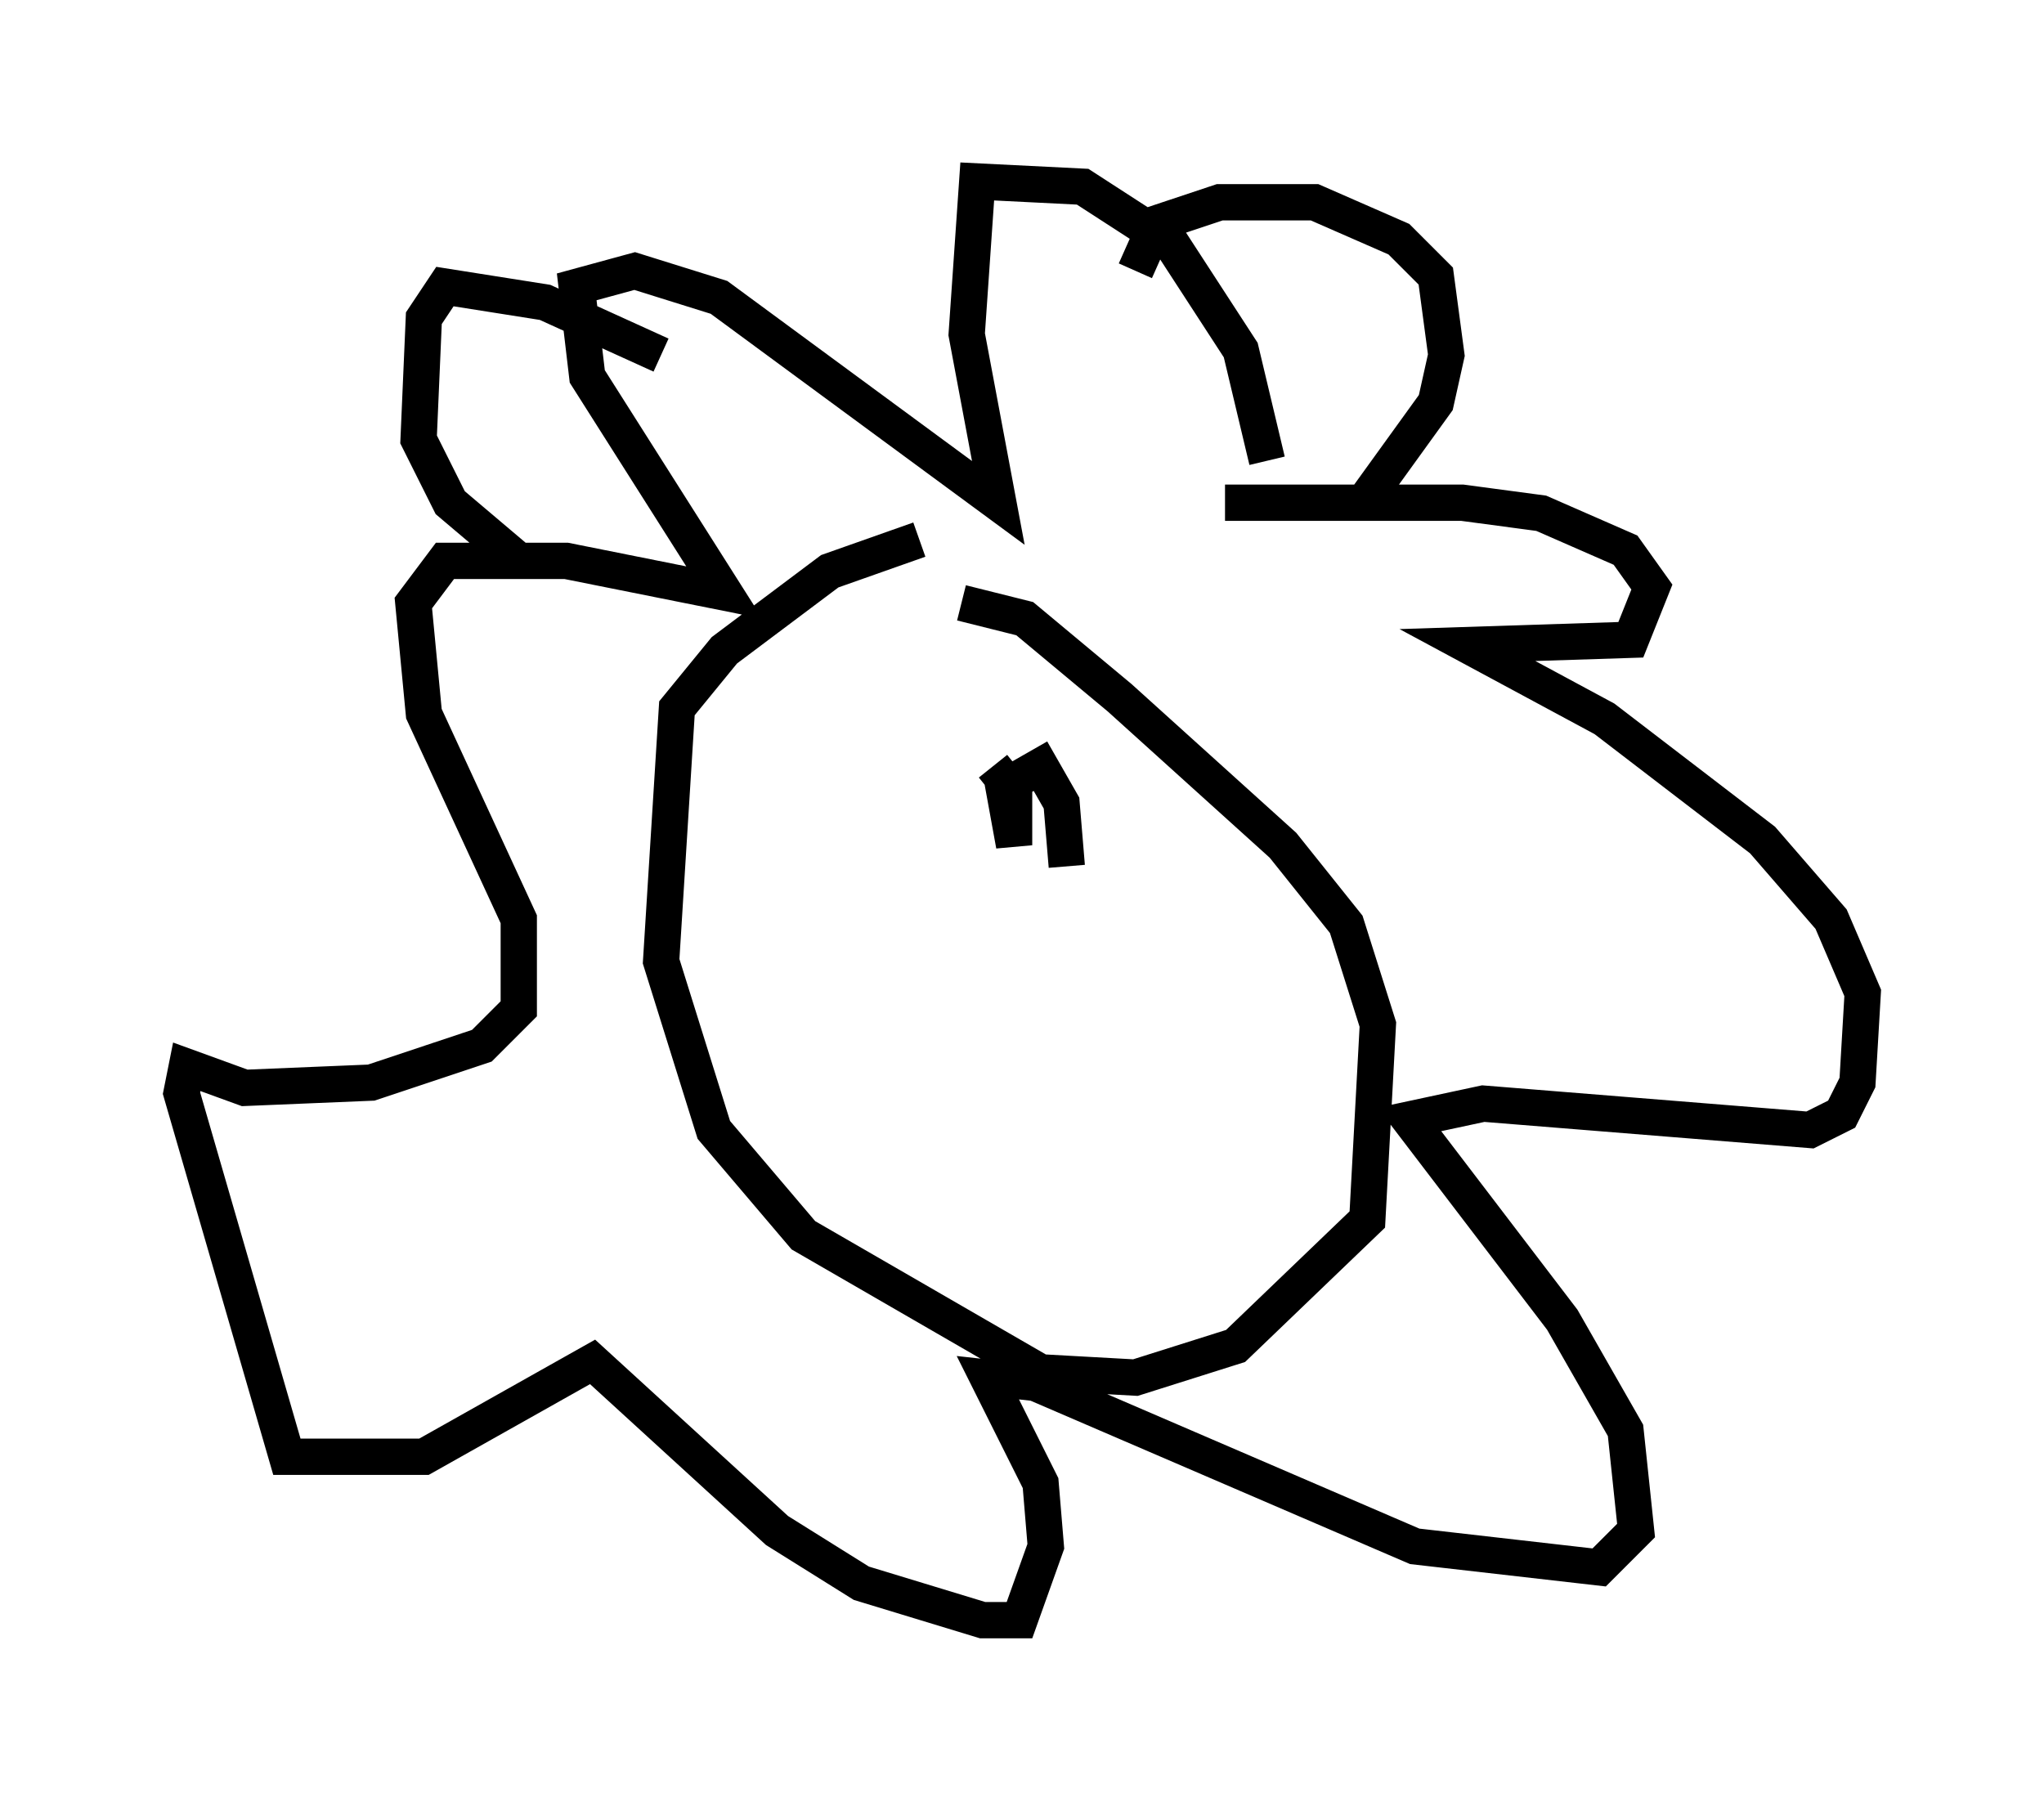 <?xml version="1.0" encoding="utf-8" ?>
<svg baseProfile="full" height="49.654" version="1.1" width="56.335" xmlns="http://www.w3.org/2000/svg" xmlns:ev="http://www.w3.org/2001/xml-events" xmlns:xlink="http://www.w3.org/1999/xlink"><defs /><rect fill="white" height="49.654" width="56.335" x="0" y="0" /><path d="M34.341, 15.168 m0.581, -2.469 l-0.726, -3.05 -1.888, -2.905 l-2.469, -1.598 -2.905, -0.145 l-0.291, 4.212 0.872, 4.648 l-7.698, -5.665 -2.324, -0.726 l-1.598, 0.436 0.291, 2.469 l3.777, 5.955 -4.358, -0.872 l-3.341, 0.0 -0.872, 1.162 l0.291, 3.05 2.615, 5.665 l0.0, 2.469 -1.017, 1.017 l-3.05, 1.017 -3.486, 0.145 l-1.598, -0.581 -0.145, 0.726 l2.905, 10.022 3.777, 0.0 l4.648, -2.615 5.084, 4.648 l2.324, 1.453 3.341, 1.017 l1.017, 0.0 0.726, -2.034 l-0.145, -1.743 -1.453, -2.905 l1.307, 0.145 10.458, 4.503 l5.084, 0.581 1.017, -1.017 l-0.291, -2.76 -1.743, -3.05 l-4.212, -5.52 2.034, -0.436 l9.006, 0.726 0.872, -0.436 l0.436, -0.872 0.145, -2.469 l-0.872, -2.034 -1.888, -2.179 l-4.358, -3.341 -3.777, -2.034 l4.503, -0.145 0.581, -1.453 l-0.726, -1.017 -2.324, -1.017 l-2.179, -0.291 -6.536, 0.0 m-7.263, 2.76 l1.743, 0.436 2.615, 2.179 l4.503, 4.067 1.743, 2.179 l0.872, 2.76 -0.291, 5.374 l-3.631, 3.486 -2.76, 0.872 l-2.615, -0.145 -6.536, -3.777 l-2.469, -2.905 -1.453, -4.648 l0.436, -6.972 1.307, -1.598 l2.905, -2.179 2.469, -0.872 m12.346, -1.162 l1.888, -2.615 0.291, -1.307 l-0.291, -2.179 -1.017, -1.017 l-2.324, -1.017 -2.615, 0.0 l-1.743, 0.581 -0.581, 1.307 m-13.073, 2.324 l-3.196, -1.453 -2.76, -0.436 l-0.581, 0.872 -0.145, 3.341 l0.872, 1.743 1.888, 1.598 m14.67, 8.134 l0.0, 0.0 m-1.598, -2.469 l0.581, 0.726 0.0, 1.453 l-0.291, -1.598 1.017, -0.581 l0.581, 1.017 0.145, 1.743 " fill="none" stroke="black" stroke-width="1" /></svg>